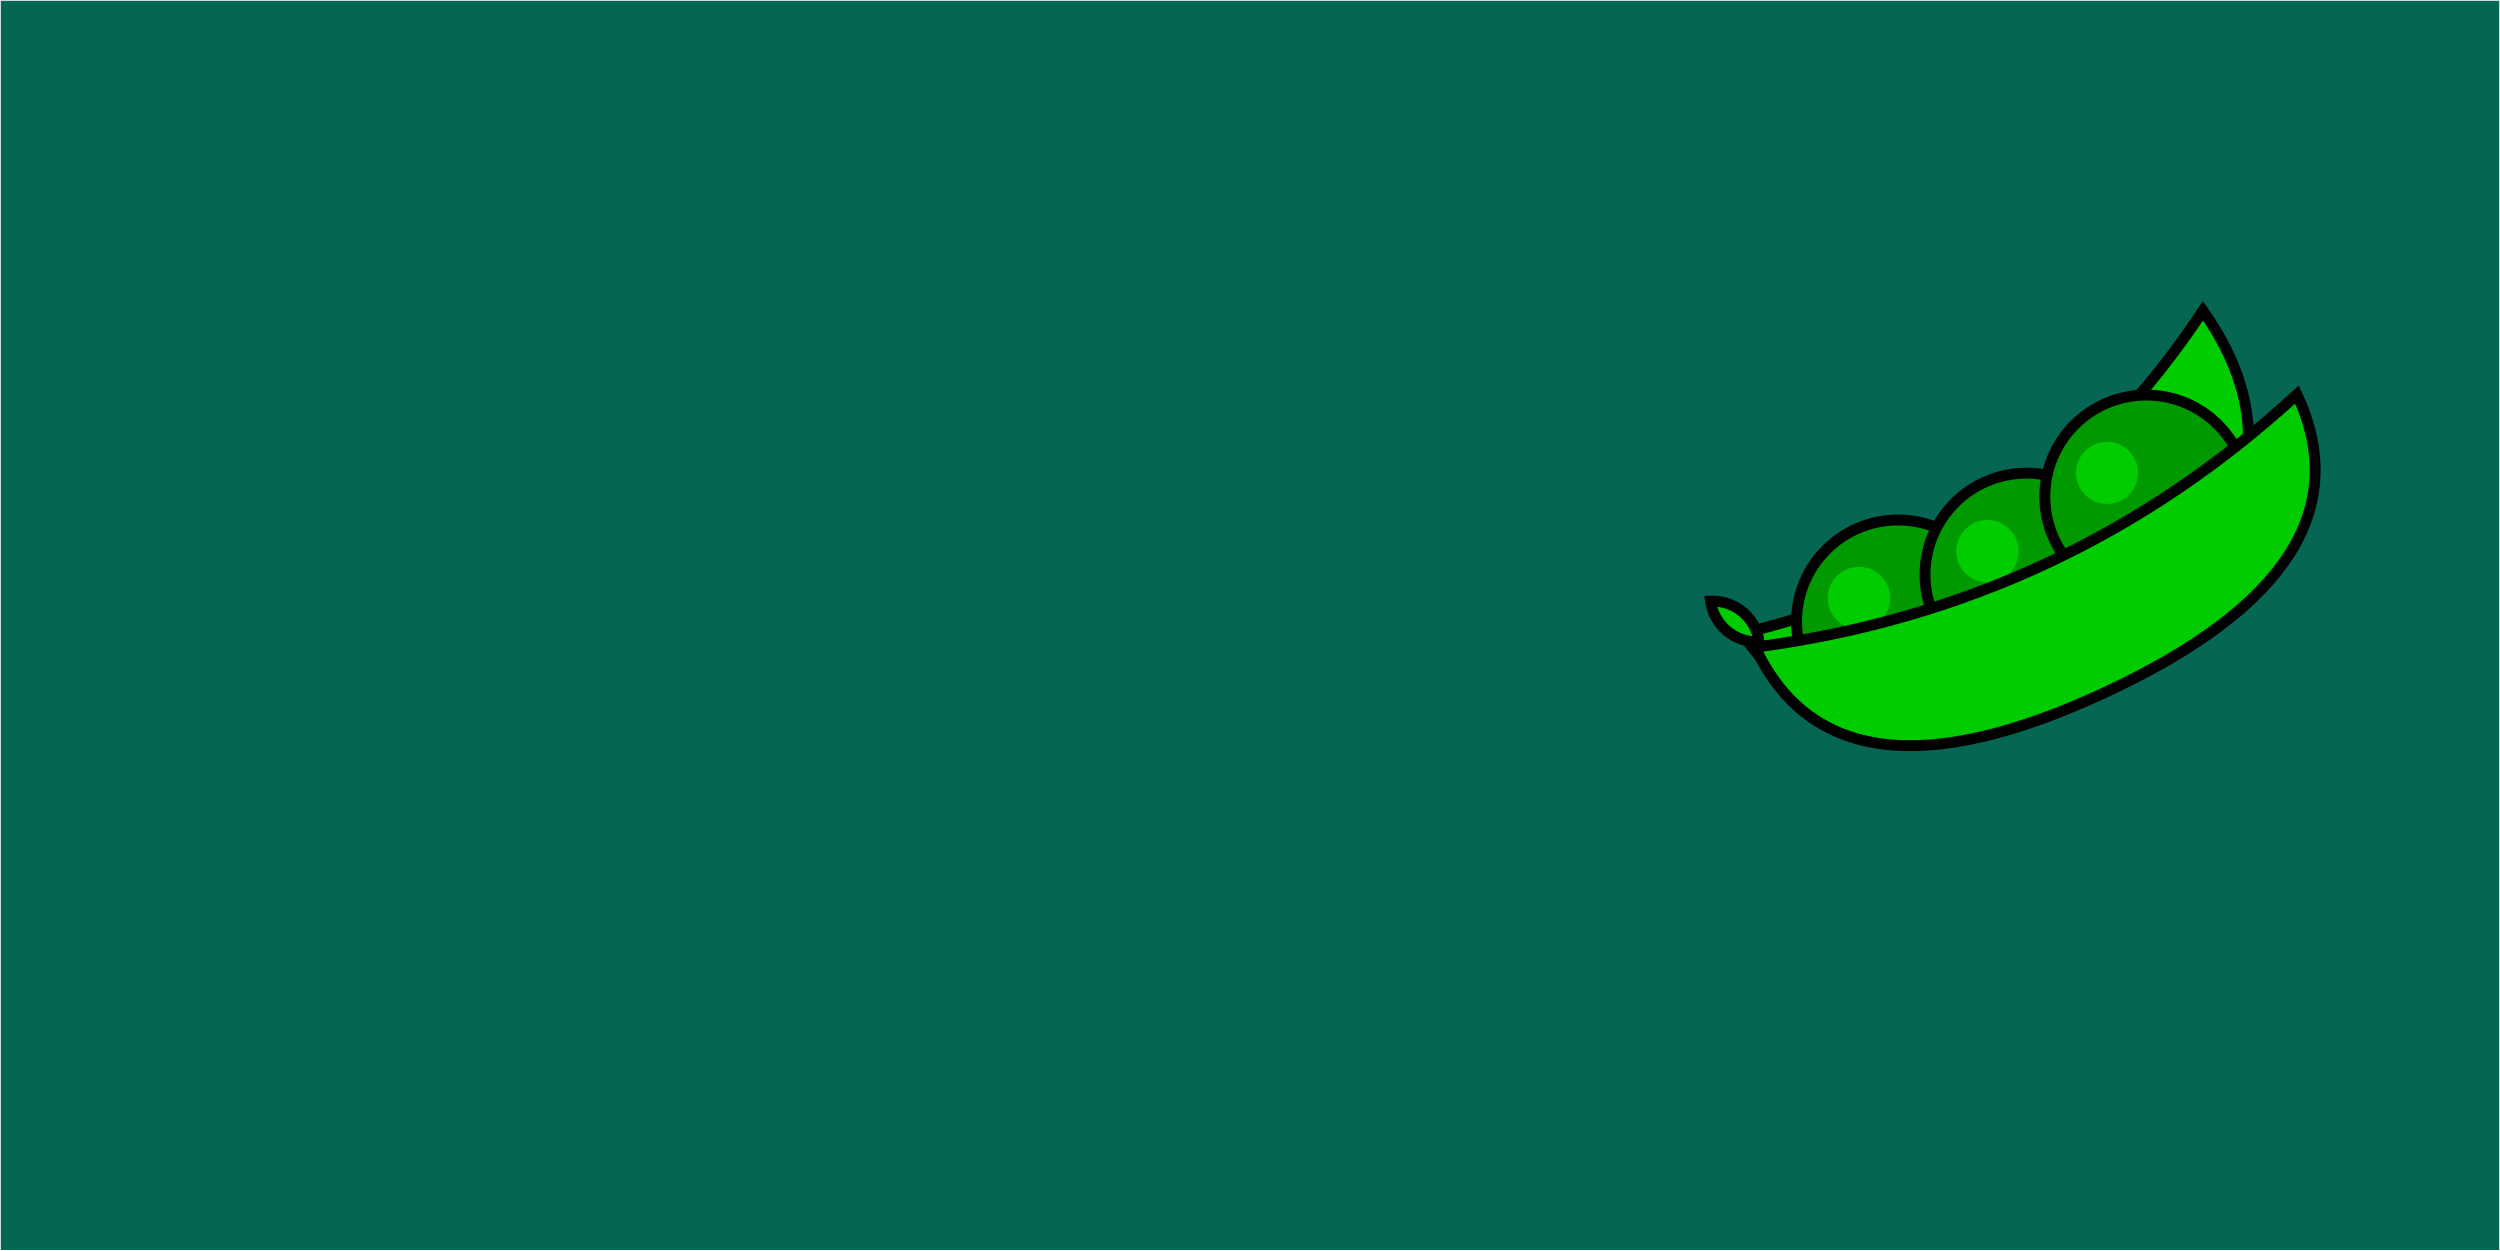 <?xml version="1.0" encoding="UTF-8"?>
<!DOCTYPE svg PUBLIC "-//W3C//DTD SVG 1.1//EN" "http://www.w3.org/Graphics/SVG/1.1/DTD/svg11.dtd">
<svg xmlns="http://www.w3.org/2000/svg" xmlns:xlink="http://www.w3.org/1999/xlink" version="1.1" width="1601px" height="801px" viewBox="-0.5 -0.5 1601 801" zoomAndPan="disable" preserveAspectRatio="none" content="&lt;mxfile host=&quot;app.diagrams.net&quot; modified=&quot;2021-03-02T12:24:27.013Z&quot; agent=&quot;5.0 (Windows NT 10.0; Win64; x64) AppleWebKit/537.36 (KHTML, like Gecko) Chrome/88.0.432.190 Safari/537.36&quot; version=&quot;14.4.3&quot; etag=&quot;0mKfDSK6QPSrITdcyMvN&quot; type=&quot;google&quot;&gt;&lt;diagram id=&quot;BphXn6ujhtSsTQAdfqC8&quot;&gt;3ZfNjpswFIWfhmWRsbGBZcNM20UrVcqiy8oJDlgFjBzPhPTpa4KBePCIqfKzSDaB43sN97sHy/ZQWrVfJW2KHyJjpQdB1nroyYMQJkmk/zrl2CsBIKhXcskzo03Cmv9lQ6BRX3jG9lagEqJUvLHFrahrtlWWRqUUBztsJ0r7qQ3N2UxYb2k5V3/xTBW9GsNo0r8xnhfDkwOS9CMVHYJNJfuCZuJwJqFnD6VSCNVfVW3Kyo7ewKXP+/LO6PhiktXqIwmwT3il5YupzbyXOg7FvjKpuK79O92w8qfYc8VFrYc2QilReWg1BHwued4NKNFotVBVqW8CfamLbLrJqjbvDOFv6J5vfXnqzGrHyzIVpZC69qda1KxLUFL8GdGepug9oKtBK15nfXV4DD1NMOWPc54qQAATgpHWTbH6fVn7LrBgbIM2MBMVU/KoQ0zCJwxM64x5ETb3h8kJARmCijMbxINIjf3ycfapQ/rCNMndMLTcsAF329W/OhRcsXVDt5100Pzf9MZCHWlFCkVNizF2wARpCsB1YEYI+jC2cGLkwBlCH4dzoIgAP0SXMw2XmeoEvbiwZZ503/Qrzo63LHMCngFNkmsBJdg2J4k1uWAOFDnsOYqXoMT3Rfmhr/+KhiWRzTcKnHxDB97wCnTJwxjV8eUTfGevRo/t1QjPEbuXg1vZNX4Yu8YgsUGCO3s1eWyvxvANX+TkixI/go59wCRfwng4Xdxnb0Vuvbci0AfEoopD4od47loI/OFIZmHVq0VMrsA1WOa6RNJ5gmgErxXLfgs988y0J5zdb6kRekd/403DmxNDBCM/iMH4m/t8eIa9IPvk/5uhb6fD5Gns7EyOnv8B&lt;/diagram&gt;&lt;/mxfile&gt;" style="background-color: rgb(255, 255, 255);"><defs><linearGradient x1="0%" y1="0%" x2="0%" y2="100%" id="mx-gradient-none-0-none-0-s-0"><stop offset="0%" style="stop-color:none;stop-opacity:0"/><stop offset="100%" style="stop-color:none;stop-opacity:0"/></linearGradient></defs><g><path d="M 0 0 L 1600 0 L 1600 800 L 0 800 L 0 0 Z" fill="#056653" stroke="none" pointer-events="all"/><path d="M 5 5 L 5 795 L 5 795 L 1595 795 L 1595 5 L 5 5" fill="url(#mx-gradient-none-0-none-0-s-0)" stroke="none" pointer-events="all"/><path d="M 0 0 L 1600 0 L 1600 800 L 0 800 L 0 0 Z" fill="none" stroke="none" pointer-events="all"/><path d="M 1232.28 180 Q 1374.82 180 1374.82 360.21 Q 1374.82 540.43 1232.28 540.43 Q 1303.55 360.21 1232.28 180 Z" fill="#00cc00" stroke="#000000" stroke-width="7" stroke-miterlimit="10" transform="rotate(55,1303.55,360.21)" pointer-events="all"/><ellipse cx="1215" cy="397.51" rx="65" ry="65" fill="#009900" stroke="#000000" stroke-width="7" pointer-events="all"/><ellipse cx="1190" cy="382.51" rx="20" ry="20" fill="#00cc00" stroke="none" pointer-events="all"/><ellipse cx="1297.28" cy="367.51" rx="65" ry="65" fill="#009900" stroke="#000000" stroke-width="7" pointer-events="all"/><ellipse cx="1272.28" cy="352.51" rx="20" ry="20" fill="#00cc00" stroke="none" pointer-events="all"/><ellipse cx="1374" cy="317.51" rx="65" ry="65" fill="#009900" stroke="#000000" stroke-width="7" pointer-events="all"/><ellipse cx="1348.86" cy="302.37" rx="19.86" ry="19.86" fill="#00cc00" stroke="none" pointer-events="all"/><path d="M 1262.06 196.45 Q 1383.03 196.45 1383.03 387.88 Q 1383.03 579.31 1262.06 579.31 Q 1322.54 387.88 1262.06 196.45 Z" fill="#00cc00" stroke="#000000" stroke-width="7" stroke-miterlimit="10" transform="rotate(65,1322.55,387.88)" pointer-events="all"/><path d="M 1110.5 377.18 C 1100 388.76 1100 406.26 1110.5 417.84 C 1121 406.26 1121 388.76 1110.5 377.18 Z" fill="#00cc00" stroke="#000000" stroke-width="7" stroke-miterlimit="10" transform="rotate(-50,1110.5,397.51)" pointer-events="all"/></g></svg>